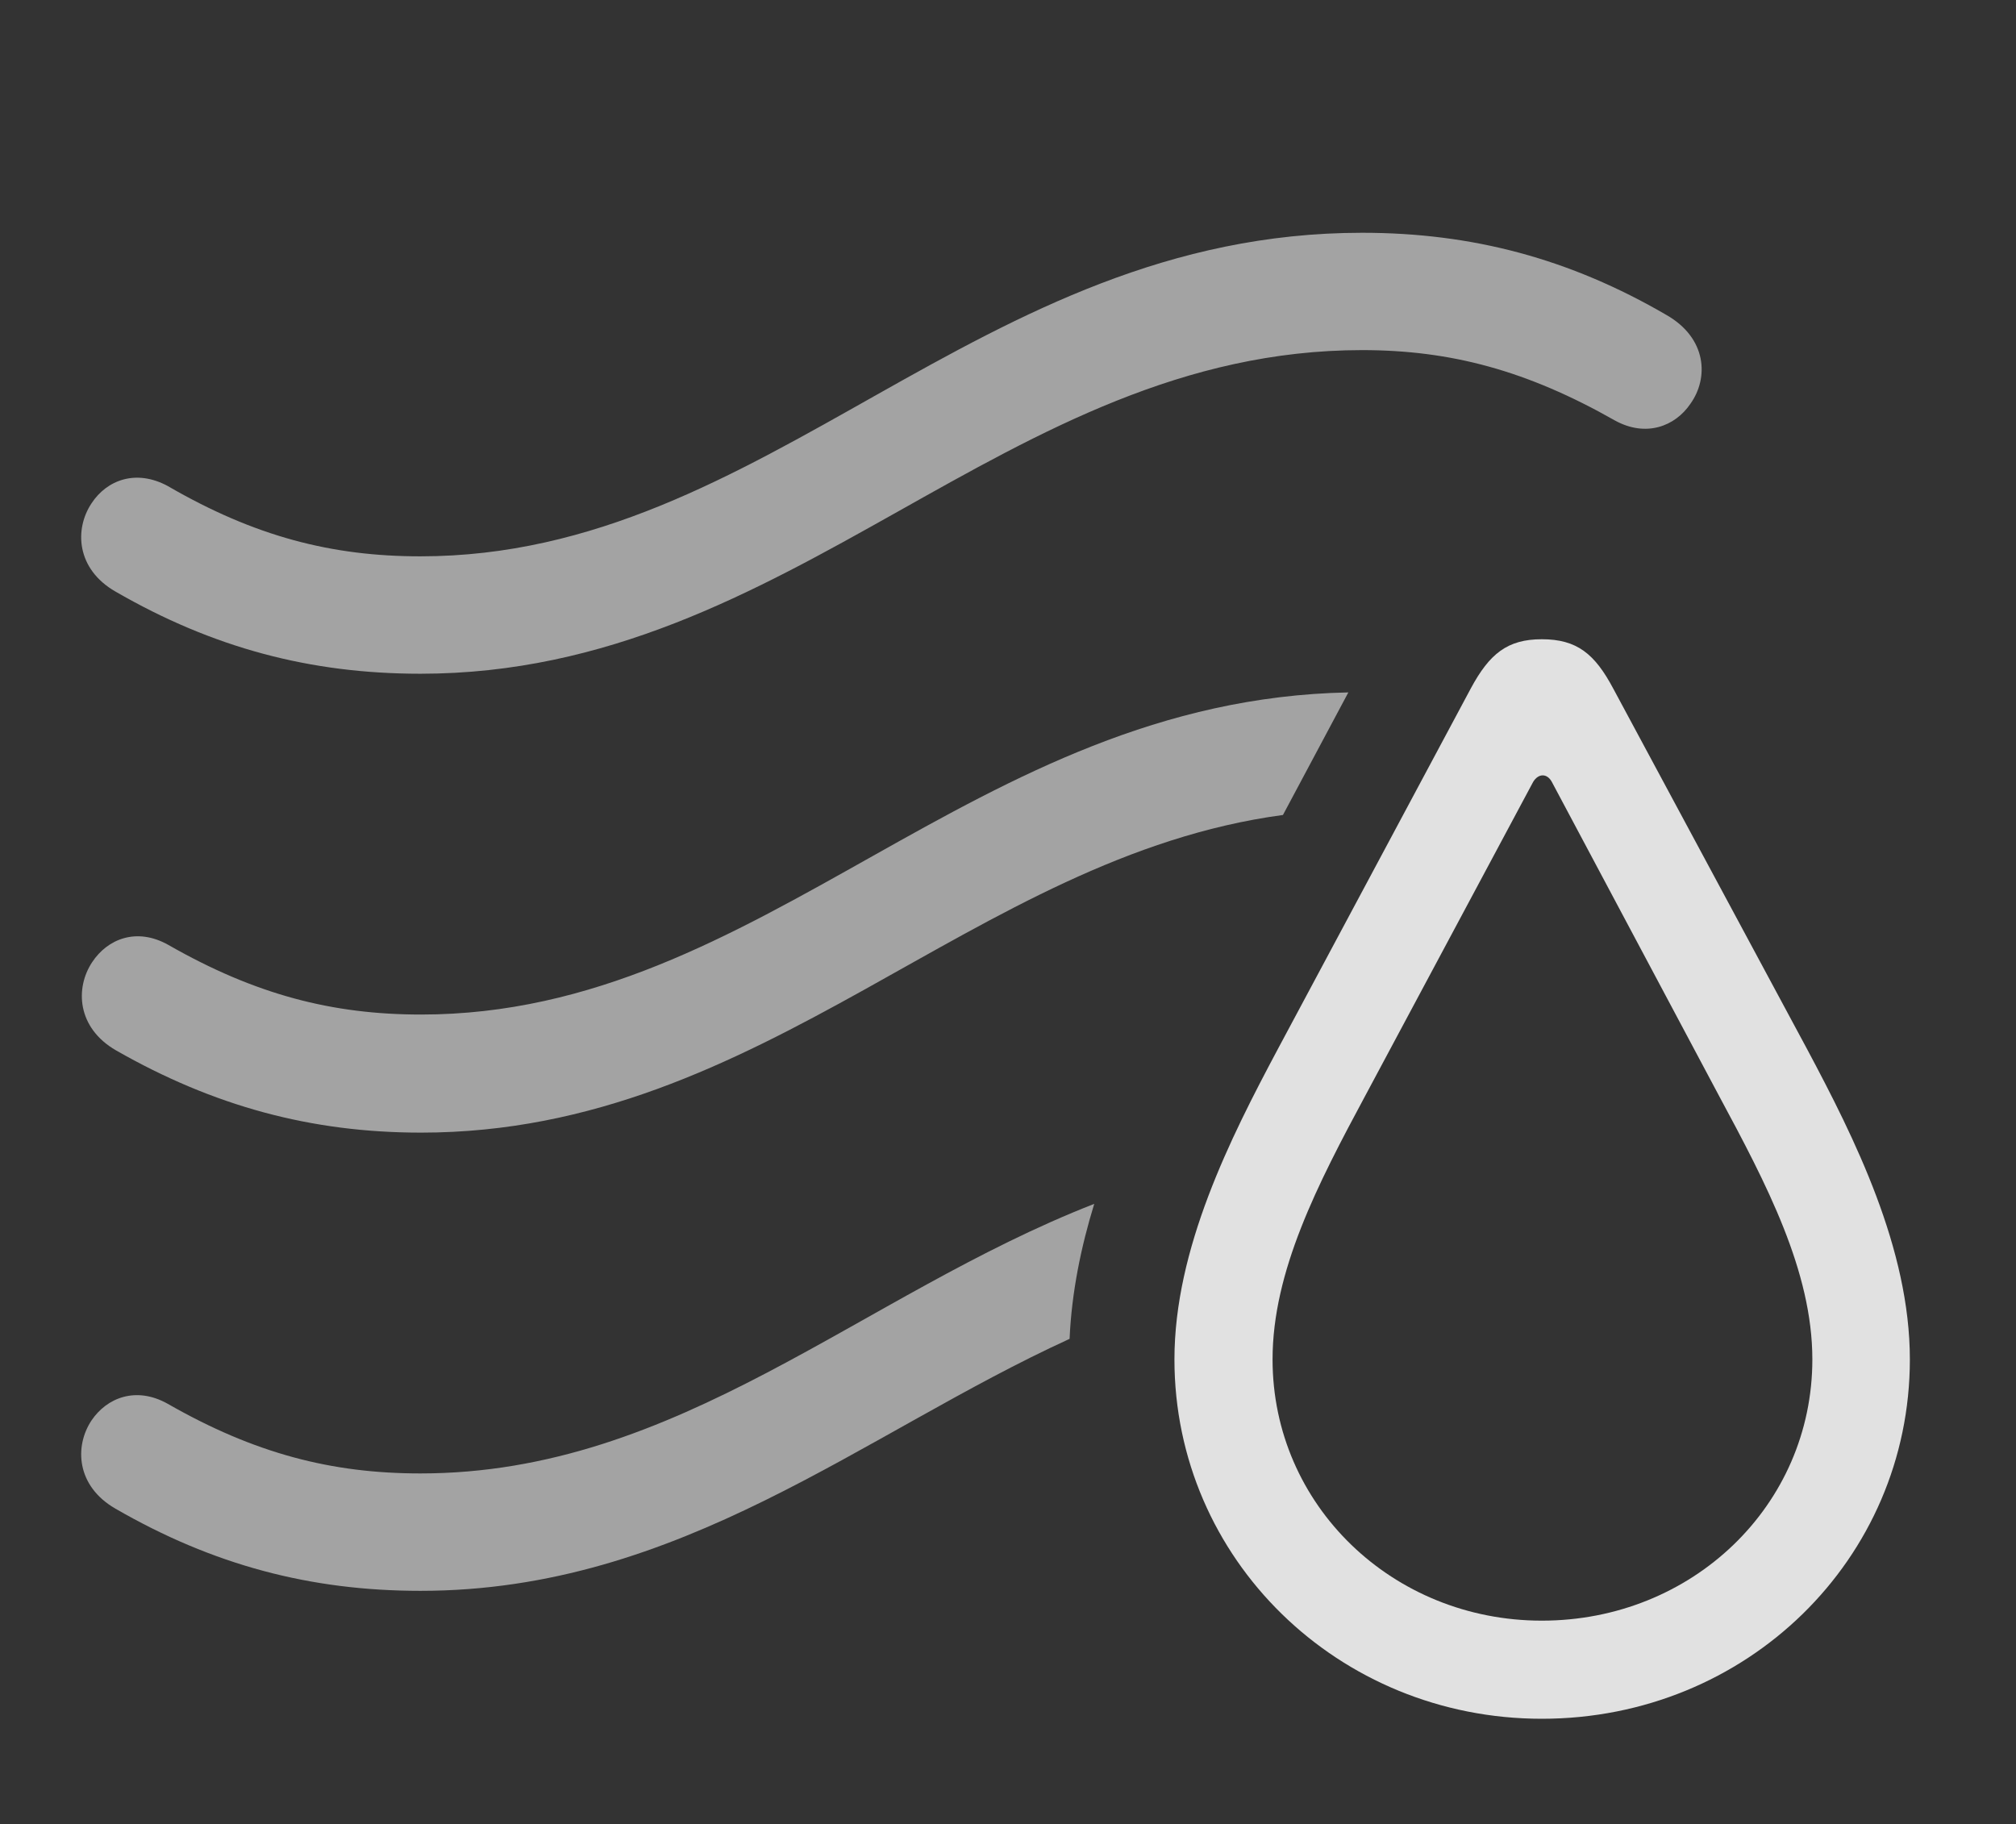 <?xml version="1.0" encoding="UTF-8"?>
<!--Generator: Apple Native CoreSVG 232.5-->
<!DOCTYPE svg
PUBLIC "-//W3C//DTD SVG 1.1//EN"
       "http://www.w3.org/Graphics/SVG/1.1/DTD/svg11.dtd">
<svg version="1.1" xmlns="http://www.w3.org/2000/svg" xmlns:xlink="http://www.w3.org/1999/xlink" width="29.688" height="26.865">
 <rect width="100%" height="100%" fill="#333333" stroke="none"/>
 <g>
  <rect height="26.865" opacity="0" width="29.688" x="0" y="0"/>
  <path d="M15.751 19.717C12.698 21.113 10.027 23.428 6.191 23.428C4.57 23.428 3.135 23.047 1.699 22.217C1.123 21.885 1.094 21.299 1.348 20.918C1.572 20.586 2.002 20.41 2.471 20.674C3.75 21.406 4.883 21.699 6.191 21.699C9.999 21.699 12.665 19.076 16.114 17.729C15.919 18.363 15.781 19.032 15.751 19.717Z" fill="#ffffff" fill-opacity="0.55"/>
  <path d="M18.893 12.002C14.313 12.619 11.276 16.68 6.201 16.68C4.58 16.68 3.145 16.289 1.709 15.469C1.133 15.137 1.104 14.551 1.357 14.17C1.582 13.828 2.012 13.652 2.48 13.916C3.76 14.648 4.893 14.941 6.201 14.941C11.262 14.941 14.306 10.307 19.856 10.197Z" fill="#ffffff" fill-opacity="0.55"/>
  <path d="M24.541 4.639C25.137 4.98 25.166 5.566 24.893 5.947C24.668 6.279 24.238 6.445 23.779 6.191C22.49 5.459 21.367 5.156 20.059 5.156C14.795 5.156 11.69 9.922 6.191 9.922C4.57 9.922 3.135 9.541 1.699 8.711C1.123 8.379 1.094 7.793 1.348 7.412C1.572 7.07 2.002 6.904 2.471 7.158C3.75 7.9 4.883 8.193 6.191 8.193C11.318 8.193 14.375 3.428 20.059 3.428C21.68 3.428 23.115 3.809 24.541 4.639Z" fill="#ffffff" fill-opacity="0.55"/>
  <path d="M22.705 25.312C25.723 25.312 28.125 22.959 28.125 20.02C28.125 18.389 27.314 16.768 26.611 15.449L23.76 10.146C23.486 9.629 23.223 9.414 22.705 9.414C22.197 9.414 21.934 9.629 21.66 10.137L18.818 15.449C18.115 16.768 17.295 18.389 17.295 20.02C17.295 22.959 19.707 25.312 22.705 25.312ZM22.705 23.867C20.508 23.867 18.74 22.168 18.74 20.02C18.74 18.721 19.404 17.441 20.107 16.133L22.578 11.514C22.656 11.387 22.783 11.387 22.852 11.514L25.312 16.133C26.016 17.441 26.689 18.721 26.689 20.02C26.689 22.168 24.922 23.867 22.705 23.867Z" fill="#ffffff" fill-opacity="0.85"/>
 </g>
</svg>
